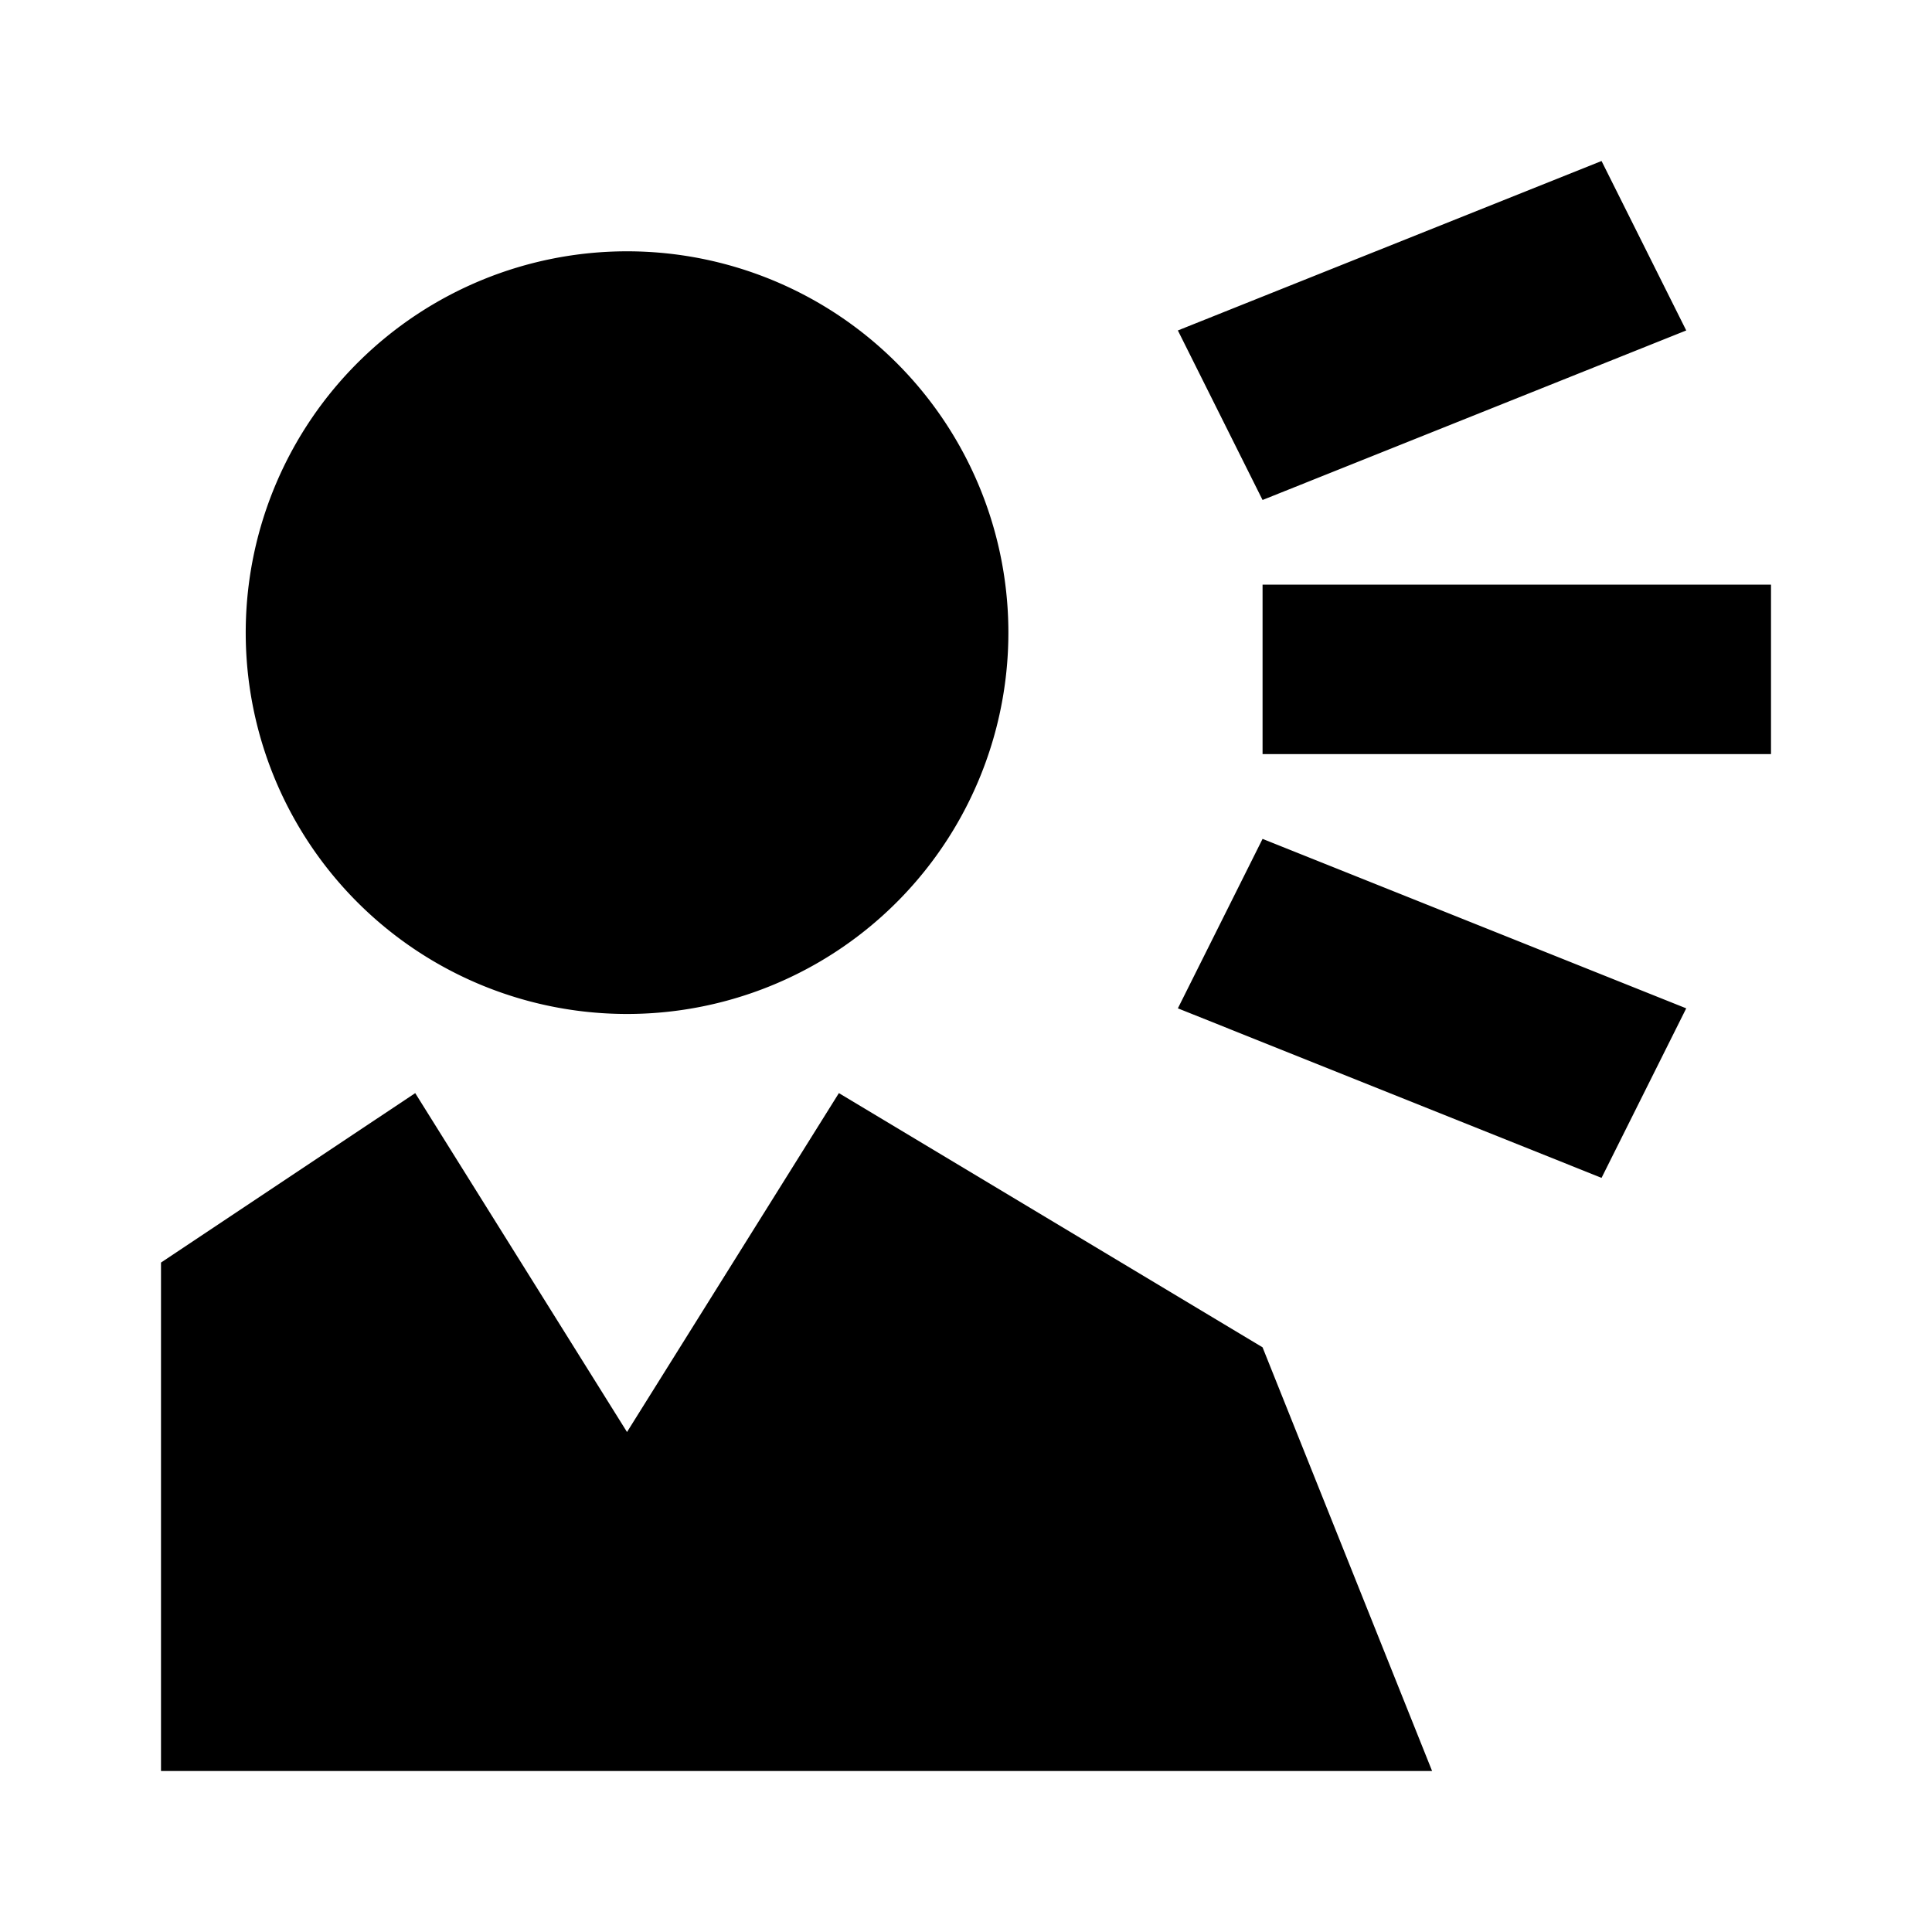 <svg xmlns="http://www.w3.org/2000/svg" viewBox="0 0 24 24"><path d="M22 9.368h-6.316V7.263H22v2.105ZM19.895 2l-5.263 2.105 1.052 2.106 5.263-2.106L19.895 2Zm1.052 10.526-5.263-2.105-1.052 2.105 5.263 2.106 1.052-2.106ZM2 22h15.79l-2.106-5.263-5.263-3.158-2.632 4.21-2.631-4.21L2 15.684V22ZM12.526 7.79a4.737 4.737 0 1 1-9.473 0 4.737 4.737 0 0 1 9.473 0Z"/></svg>